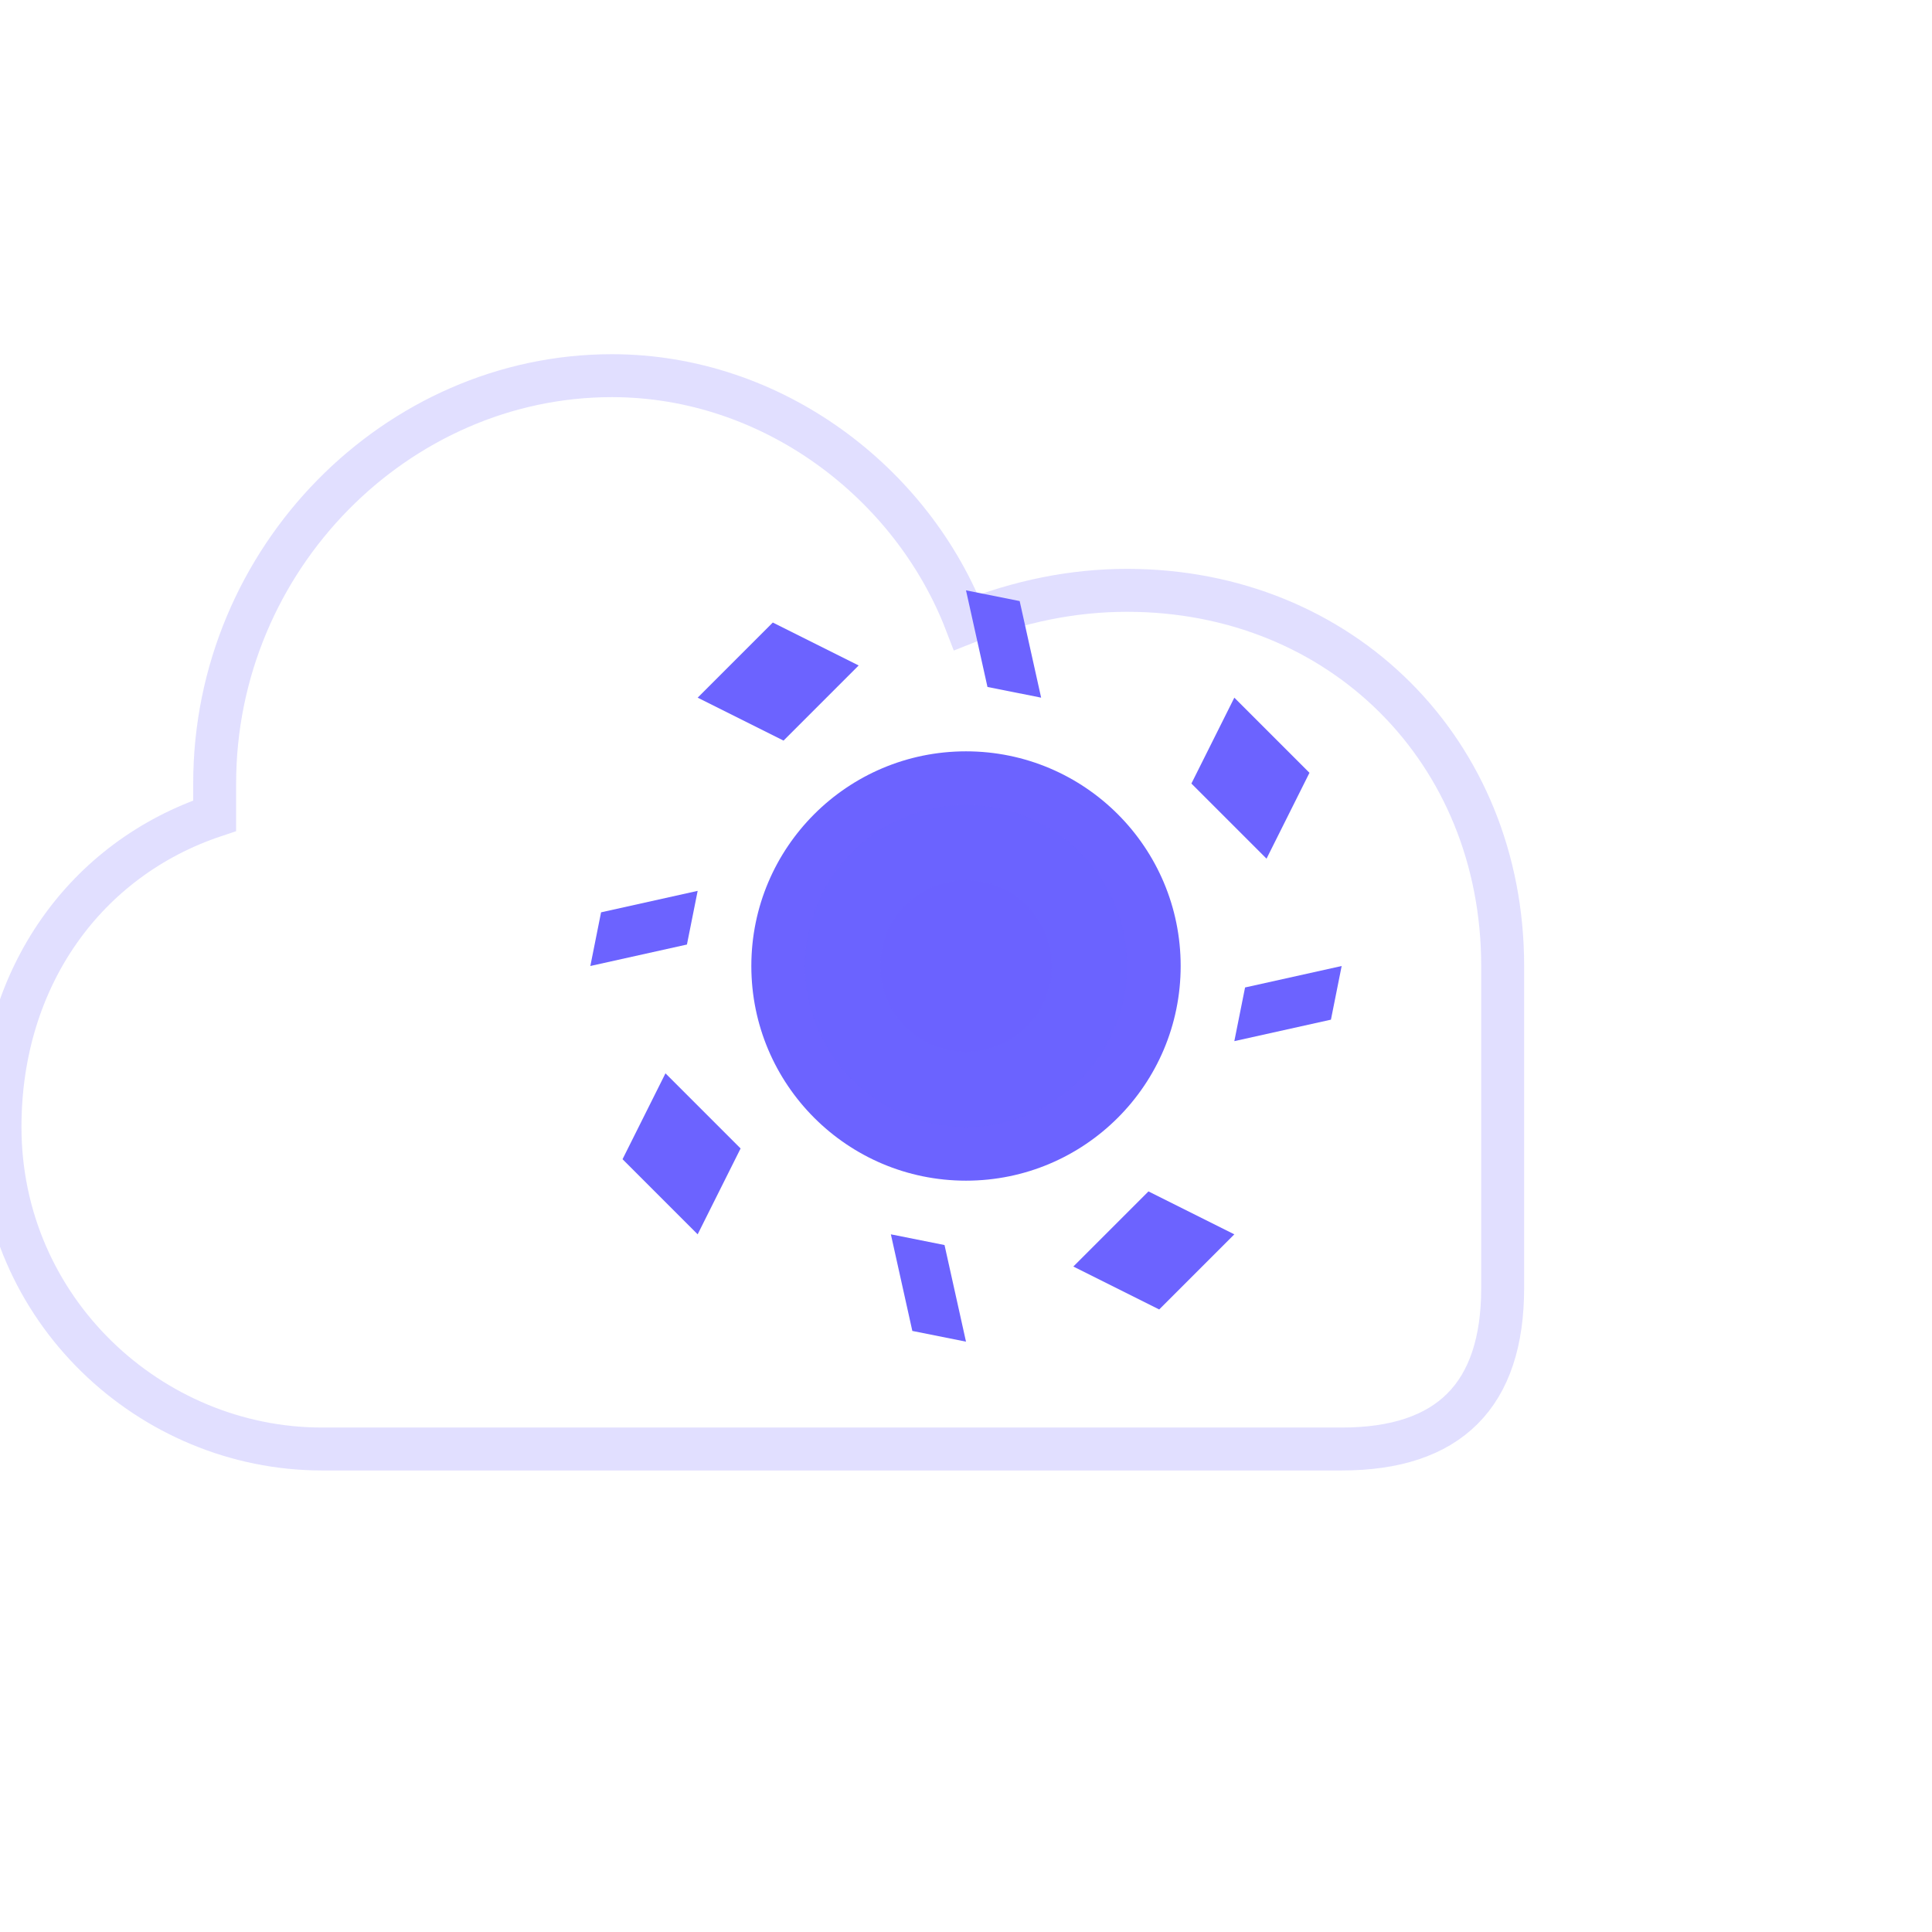 <?xml version="1.0" encoding="UTF-8"?>
<svg width="180" height="180" viewBox="0 0 180 180" fill="none" xmlns="http://www.w3.org/2000/svg">
    <!-- Cloud shape -->
    <path d="M140 90C140 70 125 55 105 55C100 55 95 56 90 58C85 45 72 35 57 35C37 35 20 52 20 73C20 74 20 75 20 76C8 80 0 91 0 105C0 122 14 135 30 135H125C135 135 140 130 140 120V90Z" 
          stroke="#6C63FF" 
          stroke-width="4"
          fill="none"
          opacity="0.2"/>
    
    <!-- Gear -->
    <g transform="translate(90 90)" id="gear">
        <!-- Main gear -->
        <path d="M0 -35L5 -34L7 -25L2 -26L0 -35Z
                 M25 -25L32 -18L28 -10L21 -17L25 -25Z
                 M35 0L34 5L25 7L26 2L35 0Z
                 M25 25L18 32L10 28L17 21L25 25Z
                 M0 35L-5 34L-7 25L-2 26L0 35Z
                 M-25 25L-32 18L-28 10L-21 17L-25 25Z
                 M-35 0L-34 -5L-25 -7L-26 -2L-35 0Z
                 M-25 -25L-18 -32L-10 -28L-17 -21L-25 -25Z" 
              fill="#6C63FF"/>
        <circle cx="0" cy="0" r="20" fill="#6C63FF"/>
        <circle cx="0" cy="0" r="15" fill="#6C63FF" opacity="0.7"/>
        <circle cx="0" cy="0" r="8" fill="#6C63FF" opacity="0.5"/>
    </g>
    <style>
        #gear {
            transform-origin: center;
            animation: spin 8s linear infinite;
        }
        @keyframes spin {
            from { transform: rotate(0deg); }
            to { transform: rotate(360deg); }
        }
    </style>
</svg>

